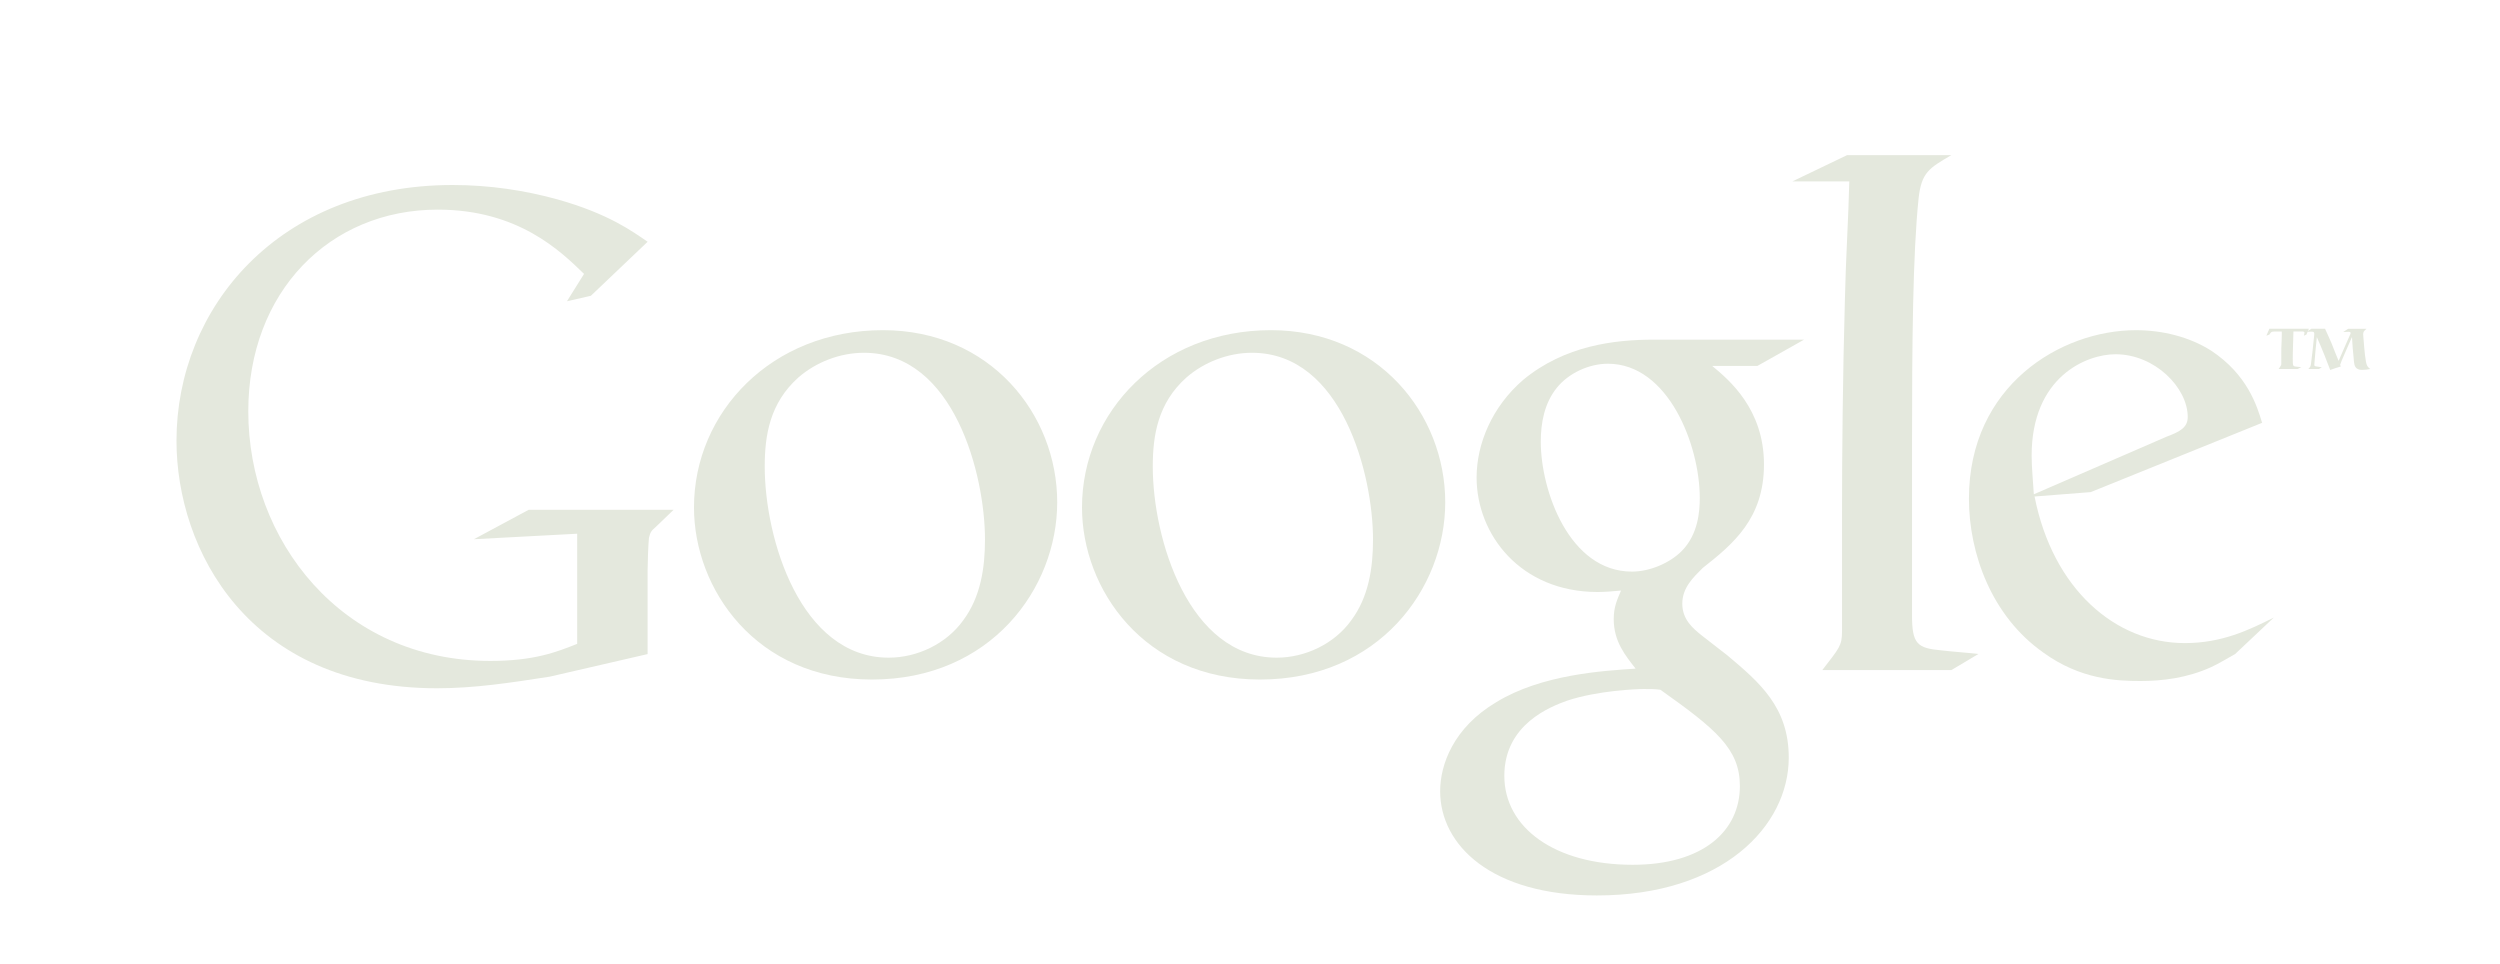 <?xml version="1.0" encoding="utf-8"?>
<!-- Generator: Adobe Illustrator 16.0.0, SVG Export Plug-In . SVG Version: 6.00 Build 0)  -->
<!DOCTYPE svg PUBLIC "-//W3C//DTD SVG 1.1//EN" "http://www.w3.org/Graphics/SVG/1.1/DTD/svg11.dtd">
<svg version="1.1" id="Layer_1" xmlns="http://www.w3.org/2000/svg" xmlns:xlink="http://www.w3.org/1999/xlink" x="0px" y="0px"
	 width="192px" height="74px" viewBox="0 0 192 74" enable-background="new 0 0 192 74" xml:space="preserve">
<g>
	<path fill-rule="evenodd" clip-rule="evenodd" fill="#E4E8DD" d="M177.516,25.249h1.049c0.008,0.014,0.012,0.026,0.016,0.039
		c0.172,0.373,0.342,0.745,0.5,1.121c0.17,0.421,0.322,0.849,0.508,1.265c0.008,0.013,0.014,0.026,0.018,0.04
		c0.133-0.307,0.346-0.801,0.48-1.107c0.127-0.284,0.254-0.573,0.381-0.857c0.049-0.11,0.059-0.132,0.059-0.171
		c0-0.096-0.1-0.096-0.186-0.096l-0.385,0.017l0.385-0.25h1.404l-0.1,0.096c-0.102,0.092-0.154,0.157-0.154,0.337
		c0,0.061,0.006,0.122,0.014,0.188c0.025,0.276,0.049,0.552,0.068,0.828c0.033,0.364,0.066,0.727,0.133,1.085
		c0.057,0.293,0.119,0.398,0.328,0.556c-0.232,0.043-0.389,0.066-0.623,0.066c-0.094,0-0.26,0-0.414-0.114
		c-0.18-0.14-0.205-0.363-0.234-0.761c-0.027-0.272-0.055-0.543-0.076-0.815c-0.018-0.258-0.027-0.517-0.051-0.775l-0.006-0.052
		l-0.027,0.057c-0.152,0.333-0.293,0.674-0.441,1.006c-0.346,0.797-0.369,0.849-0.439,1.064l0.047,0.131
		c-0.127,0.031-0.627,0.196-0.811,0.267c-0.141-0.39-0.635-1.658-1.027-2.525c-0.039,0.368-0.074,0.735-0.109,1.103
		c-0.012,0.123-0.084,0.941-0.084,1.016c0,0.096,0.021,0.122,0.193,0.14l0.383,0.057l-0.223,0.136h-0.812l0.113-0.136
		c0.021-0.031,0.043-0.057,0.057-0.096c0.025-0.07,0.039-0.193,0.057-0.368c0.031-0.267,0.066-0.53,0.098-0.796
		c0.018-0.167,0.098-0.98,0.121-1.168c0.006-0.044,0.01-0.092,0.01-0.136c0-0.113-0.045-0.17-0.176-0.17
		c-0.062,0-0.342,0.008-0.406,0.008L177.516,25.249L177.516,25.249z"/>
	<path fill-rule="evenodd" clip-rule="evenodd" fill="#E4E8DD" d="M177.324,25.249l-0.191,0.446l-0.195,0.087
		c0.01-0.043,0.047-0.206,0.047-0.222c0-0.101-0.117-0.106-0.24-0.106l-0.609,0.005c-0.053,1.707-0.053,1.855-0.053,2.087
		c0,0.123,0,0.223,0.008,0.372c0.014,0.188,0.074,0.228,0.277,0.241l0.371,0.04l-0.285,0.14h-1.457l0.098-0.14
		c0.094-0.145,0.109-0.166,0.109-0.263c0.002-0.097,0-0.547,0-0.647c0-0.184,0-0.372,0.002-0.556
		c0.016-0.376,0.037-0.753,0.037-1.125c0-0.062-0.006-0.132-0.006-0.148h-0.531c-0.27,0.009-0.273,0.017-0.418,0.236l-0.232,0.087
		l0.232-0.534H177.324L177.324,25.249z"/>
	<path fill-rule="evenodd" clip-rule="evenodd" fill="#E4E8DD" d="M171.658,50.229c-0.615,0.336-1.232,0.729-1.846,1.008
		c-1.852,0.842-3.756,1.064-5.436,1.064c-1.793,0-4.596-0.111-7.449-2.184c-3.979-2.801-5.713-7.619-5.713-11.82
		c0-8.682,7.057-12.939,12.828-12.939c2.014,0,4.088,0.504,5.77,1.568c2.797,1.849,3.527,4.257,3.918,5.546l-13.162,5.321
		l-4.314,0.338c1.402,7.113,6.217,11.258,11.539,11.258c2.857,0,4.932-1.008,6.836-1.961L171.658,50.229L171.658,50.229z
		 M166.395,33.536c1.062-0.393,1.623-0.728,1.623-1.513c0-2.241-2.52-4.817-5.547-4.817c-2.24,0-6.441,1.737-6.441,7.786
		c0,0.953,0.111,1.961,0.168,2.969L166.395,33.536L166.395,33.536z"/>
	<path fill-rule="evenodd" clip-rule="evenodd" fill="#E4E8DD" d="M149.867,51.461h-9.914c1.289-1.68,1.514-1.85,1.514-2.969v-9.131
		c0-4.37,0.057-10.587,0.223-16.413c0.057-2.856,0.281-6.442,0.336-9.019h-4.367l4.201-2.017h8.008
		c-1.734,1.009-2.295,1.345-2.518,3.306c-0.449,4.312-0.506,11.146-0.506,19.1v12.94c0,2.186,0.393,2.521,2.24,2.689
		c0.953,0.111,1.906,0.168,2.857,0.279L149.867,51.461L149.867,51.461z"/>
	<path fill-rule="evenodd" clip-rule="evenodd" fill="#E4E8DD" d="M131.496,28.103c1.287,1.064,3.977,3.305,3.977,7.562
		c0,4.146-2.354,6.105-4.705,7.955c-0.729,0.729-1.568,1.514-1.568,2.744c0,1.232,0.84,1.904,1.455,2.408l2.018,1.57
		c2.467,2.07,4.703,3.977,4.703,7.842c0,5.266-5.096,10.586-14.73,10.586c-8.123,0-12.043-3.865-12.043-8.01
		c0-2.018,1.008-4.873,4.312-6.834c3.475-2.129,8.18-2.408,10.699-2.576c-0.783-1.008-1.68-2.072-1.68-3.809
		c0-0.953,0.279-1.514,0.561-2.186c-0.617,0.055-1.232,0.111-1.793,0.111c-5.938,0-9.299-4.424-9.299-8.795
		c0-2.576,1.176-5.433,3.586-7.505c3.193-2.633,7-3.081,10.025-3.081h11.539l-3.584,2.017H131.496L131.496,28.103z M127.518,52.973
		c-0.447-0.057-0.729-0.057-1.287-0.057c-0.504,0-3.529,0.113-5.883,0.898c-1.23,0.447-4.816,1.791-4.816,5.77
		c0,3.977,3.865,6.832,9.859,6.832c5.377,0,8.232-2.576,8.232-6.047C133.623,57.51,131.777,55.998,127.518,52.973L127.518,52.973z
		 M129.145,42.33c1.285-1.287,1.398-3.08,1.398-4.09c0-4.033-2.406-10.306-7.059-10.306c-1.455,0-3.023,0.728-3.92,1.849
		c-0.953,1.176-1.232,2.689-1.232,4.145c0,3.754,2.184,9.971,7.002,9.971C126.732,43.898,128.248,43.227,129.145,42.33
		L129.145,42.33z"/>
	<path fill-rule="evenodd" clip-rule="evenodd" fill="#E4E8DD" d="M96.766,52.189c-8.906,0-13.668-6.945-13.668-13.219
		c0-7.339,5.994-13.613,14.507-13.613c8.236,0,13.389,6.442,13.389,13.221C110.994,45.188,105.896,52.189,96.766,52.189
		L96.766,52.189z M103.768,47.652c1.344-1.793,1.68-4.033,1.68-6.219c0-4.93-2.352-14.34-9.298-14.34
		c-1.848,0-3.696,0.729-5.041,1.905c-2.184,1.96-2.576,4.425-2.576,6.834c0,5.546,2.745,14.677,9.521,14.677
		C100.238,50.51,102.48,49.445,103.768,47.652L103.768,47.652z"/>
	<path fill-rule="evenodd" clip-rule="evenodd" fill="#E4E8DD" d="M66.966,52.189c-8.907,0-13.668-6.945-13.668-13.219
		c0-7.339,5.994-13.613,14.509-13.613c8.233,0,13.387,6.442,13.387,13.221C81.193,45.188,76.096,52.189,66.966,52.189L66.966,52.189
		z M73.967,47.652c1.345-1.793,1.68-4.033,1.68-6.219c0-4.93-2.352-14.34-9.297-14.34c-1.849,0-3.698,0.729-5.043,1.905
		c-2.184,1.96-2.576,4.425-2.576,6.834c0,5.546,2.745,14.677,9.523,14.677C70.439,50.51,72.679,49.445,73.967,47.652L73.967,47.652z
		"/>
	<path fill-rule="evenodd" clip-rule="evenodd" fill="#E4E8DD" d="M49.736,50.234l-7.509,1.732
		c-3.046,0.473-5.777,0.893-8.665,0.893c-14.495,0-20.008-10.66-20.008-19.01c0-10.188,7.825-19.641,21.216-19.641
		c2.836,0,5.567,0.421,8.035,1.103c3.938,1.104,5.777,2.468,6.932,3.257l-4.358,4.148l-1.837,0.42l1.312-2.101
		c-1.786-1.732-5.042-4.936-11.238-4.936c-8.299,0-14.548,6.302-14.548,15.492c0,9.873,7.143,19.168,18.59,19.168
		c3.362,0,5.094-0.684,6.669-1.312V40.99l-7.93,0.422l4.201-2.258h11.133l-1.365,1.312c-0.368,0.314-0.421,0.42-0.526,0.84
		c-0.053,0.473-0.105,1.996-0.105,2.521V50.234L49.736,50.234z"/>
</g>
</svg>
